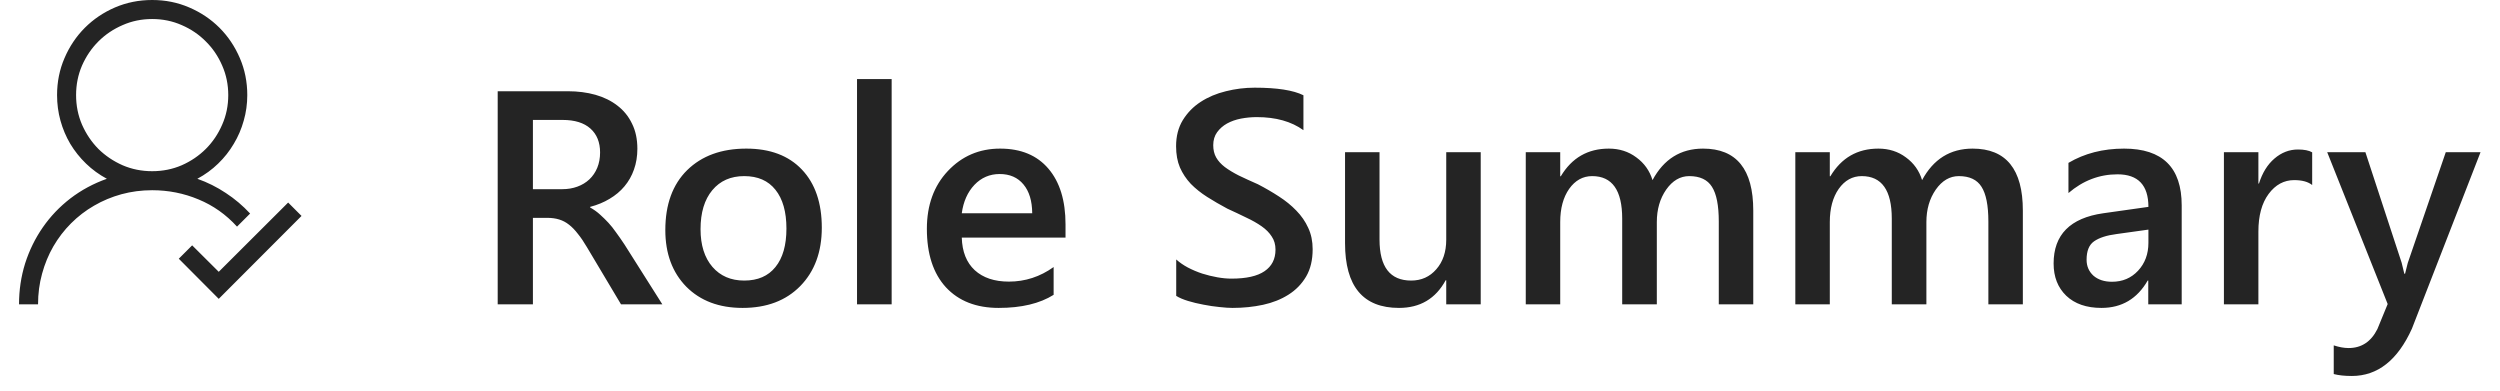 <svg width="115" height="18" viewBox="0 0 115 18" fill="none" xmlns="http://www.w3.org/2000/svg">
<path d="M13.87 9.933L10.062 13.747L8.224 11.901L8.839 11.286L10.062 12.503L13.255 9.317L13.87 9.933ZM10.903 10.425C10.398 9.869 9.807 9.452 9.133 9.174C8.458 8.891 7.747 8.75 7 8.75C6.508 8.75 6.036 8.812 5.585 8.935C5.138 9.058 4.719 9.233 4.327 9.461C3.94 9.684 3.587 9.955 3.268 10.274C2.953 10.589 2.682 10.942 2.454 11.334C2.231 11.721 2.058 12.141 1.935 12.592C1.812 13.038 1.75 13.508 1.75 14H0.875C0.875 13.348 0.968 12.722 1.155 12.12C1.347 11.519 1.618 10.965 1.969 10.459C2.32 9.953 2.743 9.509 3.24 9.126C3.742 8.743 4.3 8.442 4.915 8.224C4.56 8.032 4.241 7.8 3.958 7.526C3.675 7.253 3.434 6.95 3.233 6.617C3.037 6.285 2.887 5.929 2.782 5.551C2.677 5.173 2.625 4.781 2.625 4.375C2.625 3.769 2.739 3.201 2.967 2.673C3.195 2.14 3.507 1.675 3.903 1.278C4.3 0.882 4.762 0.57 5.291 0.342C5.824 0.114 6.394 0 7 0C7.606 0 8.174 0.114 8.702 0.342C9.235 0.57 9.7 0.882 10.097 1.278C10.493 1.675 10.805 2.14 11.033 2.673C11.261 3.201 11.375 3.769 11.375 4.375C11.375 4.781 11.32 5.173 11.211 5.551C11.106 5.929 10.954 6.285 10.753 6.617C10.557 6.95 10.318 7.253 10.035 7.526C9.753 7.8 9.434 8.032 9.078 8.224C9.543 8.388 9.98 8.606 10.391 8.88C10.801 9.149 11.172 9.463 11.505 9.823L10.903 10.425ZM3.5 4.375C3.5 4.858 3.591 5.312 3.773 5.735C3.96 6.159 4.211 6.531 4.525 6.85C4.844 7.164 5.216 7.415 5.64 7.602C6.063 7.784 6.517 7.875 7 7.875C7.483 7.875 7.937 7.784 8.36 7.602C8.784 7.415 9.153 7.164 9.468 6.85C9.787 6.531 10.037 6.159 10.22 5.735C10.407 5.312 10.5 4.858 10.5 4.375C10.5 3.892 10.407 3.438 10.22 3.015C10.037 2.591 9.787 2.222 9.468 1.907C9.153 1.588 8.784 1.338 8.36 1.155C7.937 0.968 7.483 0.875 7 0.875C6.517 0.875 6.063 0.968 5.64 1.155C5.216 1.338 4.844 1.588 4.525 1.907C4.211 2.222 3.96 2.591 3.773 3.015C3.591 3.438 3.5 3.892 3.5 4.375ZM30.468 14H28.567L27.002 11.375C26.861 11.133 26.722 10.928 26.585 10.76C26.453 10.587 26.316 10.445 26.175 10.336C26.038 10.227 25.888 10.147 25.724 10.097C25.56 10.046 25.375 10.021 25.17 10.021H24.514V14H22.894V4.197H26.12C26.58 4.197 27.004 4.252 27.392 4.361C27.779 4.471 28.116 4.637 28.403 4.86C28.69 5.079 28.914 5.355 29.073 5.688C29.237 6.016 29.319 6.401 29.319 6.843C29.319 7.189 29.267 7.508 29.162 7.8C29.062 8.087 28.916 8.344 28.725 8.572C28.538 8.796 28.31 8.987 28.041 9.146C27.777 9.306 27.478 9.429 27.145 9.516V9.543C27.323 9.643 27.478 9.755 27.61 9.878C27.742 9.996 27.868 10.12 27.986 10.247C28.105 10.375 28.221 10.521 28.335 10.685C28.453 10.844 28.583 11.031 28.725 11.245L30.468 14ZM24.514 5.517V8.702H25.867C26.118 8.702 26.348 8.663 26.558 8.586C26.772 8.508 26.956 8.397 27.111 8.251C27.266 8.105 27.387 7.927 27.474 7.718C27.56 7.508 27.604 7.273 27.604 7.014C27.604 6.544 27.455 6.177 27.159 5.913C26.863 5.649 26.437 5.517 25.881 5.517H24.514ZM34.159 14.164C33.079 14.164 32.215 13.838 31.568 13.187C30.926 12.53 30.605 11.662 30.605 10.582C30.605 9.406 30.939 8.488 31.609 7.827C32.284 7.166 33.191 6.836 34.33 6.836C35.424 6.836 36.276 7.157 36.887 7.8C37.497 8.442 37.803 9.333 37.803 10.473C37.803 11.589 37.472 12.485 36.812 13.159C36.155 13.829 35.271 14.164 34.159 14.164ZM34.234 8.101C33.615 8.101 33.125 8.317 32.765 8.75C32.405 9.183 32.225 9.78 32.225 10.541C32.225 11.275 32.407 11.854 32.772 12.277C33.136 12.697 33.624 12.906 34.234 12.906C34.859 12.906 35.337 12.699 35.67 12.284C36.007 11.87 36.176 11.279 36.176 10.514C36.176 9.743 36.007 9.149 35.67 8.729C35.337 8.31 34.859 8.101 34.234 8.101ZM41.016 14H39.423V3.637H41.016V14ZM49.014 10.931H44.242C44.26 11.578 44.459 12.077 44.837 12.428C45.22 12.779 45.744 12.954 46.409 12.954C47.157 12.954 47.842 12.731 48.467 12.284V13.562C47.829 13.963 46.986 14.164 45.938 14.164C44.908 14.164 44.099 13.847 43.511 13.214C42.927 12.576 42.636 11.68 42.636 10.527C42.636 9.438 42.957 8.552 43.6 7.868C44.247 7.18 45.049 6.836 46.006 6.836C46.963 6.836 47.703 7.144 48.227 7.759C48.752 8.374 49.014 9.229 49.014 10.322V10.931ZM47.482 9.81C47.478 9.24 47.343 8.798 47.079 8.483C46.815 8.164 46.45 8.005 45.985 8.005C45.53 8.005 45.142 8.171 44.823 8.504C44.509 8.837 44.315 9.272 44.242 9.81H47.482ZM54.106 13.61V11.935C54.257 12.072 54.435 12.195 54.64 12.305C54.849 12.414 55.07 12.508 55.303 12.585C55.535 12.658 55.768 12.715 56 12.756C56.232 12.797 56.447 12.817 56.643 12.817C57.326 12.817 57.834 12.704 58.167 12.476C58.504 12.248 58.673 11.917 58.673 11.484C58.673 11.252 58.616 11.051 58.502 10.883C58.393 10.71 58.238 10.552 58.037 10.411C57.837 10.27 57.6 10.135 57.326 10.008C57.057 9.876 56.768 9.739 56.458 9.598C56.125 9.42 55.815 9.24 55.528 9.058C55.241 8.875 54.991 8.675 54.776 8.456C54.567 8.233 54.4 7.982 54.277 7.704C54.159 7.426 54.1 7.1 54.1 6.727C54.1 6.266 54.202 5.868 54.407 5.53C54.617 5.188 54.89 4.908 55.227 4.689C55.569 4.466 55.957 4.302 56.39 4.197C56.823 4.088 57.265 4.033 57.716 4.033C58.741 4.033 59.489 4.149 59.958 4.382V5.988C59.402 5.587 58.687 5.387 57.812 5.387C57.57 5.387 57.328 5.41 57.087 5.455C56.85 5.501 56.636 5.576 56.444 5.681C56.258 5.785 56.105 5.92 55.986 6.084C55.868 6.248 55.809 6.446 55.809 6.679C55.809 6.897 55.854 7.087 55.945 7.246C56.036 7.406 56.169 7.551 56.342 7.684C56.52 7.816 56.734 7.946 56.984 8.073C57.24 8.196 57.533 8.331 57.866 8.477C58.208 8.654 58.529 8.841 58.83 9.037C59.135 9.233 59.402 9.45 59.63 9.687C59.862 9.924 60.045 10.188 60.177 10.479C60.313 10.767 60.382 11.095 60.382 11.464C60.382 11.961 60.282 12.38 60.081 12.722C59.88 13.063 59.609 13.341 59.268 13.556C58.93 13.77 58.541 13.925 58.099 14.021C57.657 14.116 57.19 14.164 56.697 14.164C56.533 14.164 56.33 14.15 56.089 14.123C55.852 14.1 55.608 14.064 55.357 14.014C55.107 13.968 54.87 13.911 54.647 13.843C54.423 13.774 54.243 13.697 54.106 13.61ZM68.113 14H66.527V12.893H66.5C66.04 13.74 65.324 14.164 64.353 14.164C62.699 14.164 61.872 13.171 61.872 11.184V7H63.458V11.02C63.458 12.277 63.943 12.906 64.914 12.906C65.383 12.906 65.769 12.733 66.069 12.387C66.375 12.04 66.527 11.587 66.527 11.026V7H68.113V14ZM80.65 14H79.064V10.185C79.064 9.452 78.96 8.921 78.75 8.593C78.545 8.265 78.196 8.101 77.704 8.101C77.289 8.101 76.936 8.308 76.644 8.723C76.357 9.137 76.214 9.634 76.214 10.213V14H74.621V10.056C74.621 8.752 74.161 8.101 73.24 8.101C72.812 8.101 72.459 8.297 72.181 8.688C71.907 9.08 71.77 9.589 71.77 10.213V14H70.185V7H71.77V8.107H71.798C72.304 7.26 73.04 6.836 74.006 6.836C74.489 6.836 74.91 6.97 75.27 7.239C75.635 7.504 75.883 7.852 76.016 8.285C76.535 7.319 77.31 6.836 78.34 6.836C79.88 6.836 80.65 7.786 80.65 9.687V14ZM93.051 14H91.465V10.185C91.465 9.452 91.36 8.921 91.15 8.593C90.945 8.265 90.597 8.101 90.105 8.101C89.69 8.101 89.337 8.308 89.045 8.723C88.758 9.137 88.614 9.634 88.614 10.213V14H87.022V10.056C87.022 8.752 86.561 8.101 85.641 8.101C85.212 8.101 84.859 8.297 84.581 8.688C84.308 9.08 84.171 9.589 84.171 10.213V14H82.585V7H84.171V8.107H84.198C84.704 7.26 85.44 6.836 86.406 6.836C86.889 6.836 87.311 6.97 87.671 7.239C88.035 7.504 88.284 7.852 88.416 8.285C88.936 7.319 89.71 6.836 90.74 6.836C92.281 6.836 93.051 7.786 93.051 9.687V14ZM100.358 14H98.82V12.906H98.793C98.31 13.745 97.601 14.164 96.667 14.164C95.979 14.164 95.439 13.977 95.047 13.604C94.659 13.23 94.466 12.735 94.466 12.12C94.466 10.799 95.227 10.028 96.749 9.81L98.827 9.516C98.827 8.518 98.353 8.019 97.405 8.019C96.571 8.019 95.819 8.306 95.149 8.88V7.492C95.888 7.055 96.74 6.836 97.706 6.836C99.474 6.836 100.358 7.706 100.358 9.447V14ZM98.827 10.562L97.357 10.767C96.902 10.826 96.558 10.938 96.325 11.102C96.097 11.261 95.983 11.544 95.983 11.949C95.983 12.245 96.088 12.489 96.298 12.681C96.512 12.867 96.797 12.961 97.152 12.961C97.635 12.961 98.034 12.792 98.349 12.455C98.668 12.113 98.827 11.685 98.827 11.17V10.562ZM106.36 8.511C106.169 8.36 105.893 8.285 105.533 8.285C105.064 8.285 104.672 8.497 104.357 8.921C104.043 9.345 103.886 9.921 103.886 10.65V14H102.3V7H103.886V8.442H103.913C104.068 7.95 104.305 7.567 104.624 7.294C104.948 7.016 105.308 6.877 105.704 6.877C105.991 6.877 106.21 6.92 106.36 7.007V8.511ZM114.105 7L110.947 15.121C110.291 16.57 109.37 17.295 108.186 17.295C107.853 17.295 107.575 17.265 107.352 17.206V15.887C107.602 15.969 107.83 16.01 108.035 16.01C108.628 16.01 109.07 15.718 109.361 15.135L109.833 13.986L107.051 7H108.808L110.476 12.086C110.494 12.15 110.535 12.318 110.599 12.592H110.633C110.656 12.487 110.697 12.323 110.756 12.1L112.506 7H114.105Z" fill="#242424"/>
</svg>
